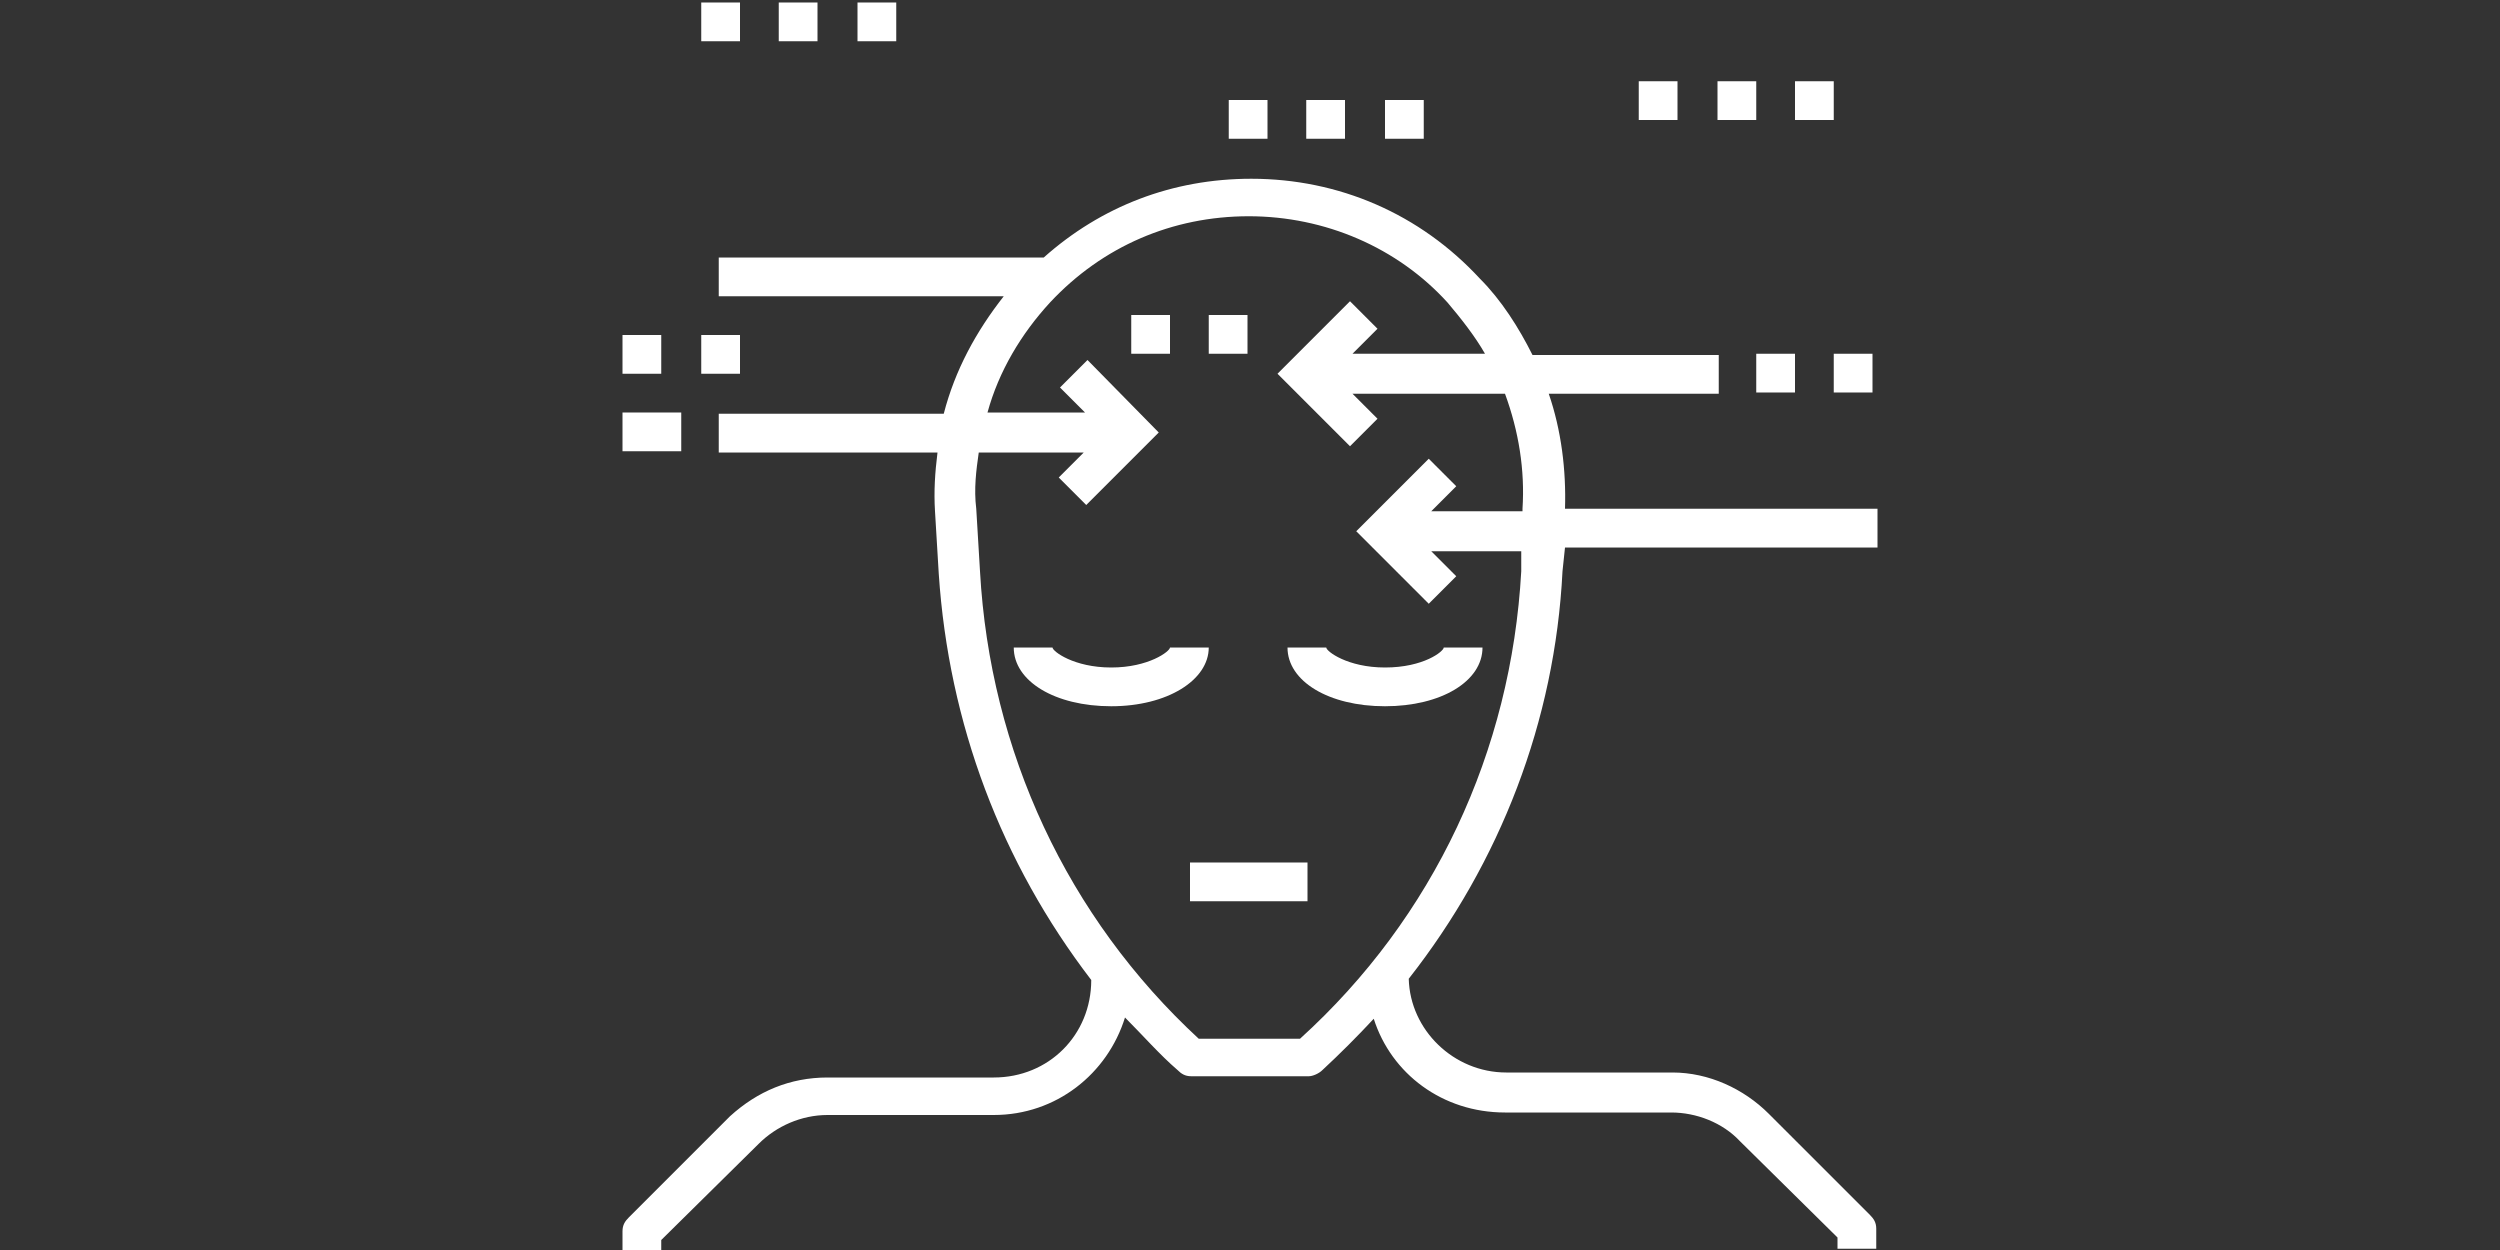 <?xml version="1.0" encoding="utf-8"?>
<!-- Generator: Adobe Illustrator 19.2.1, SVG Export Plug-In . SVG Version: 6.00 Build 0)  -->
<svg version="1.1" id="Layer_1" xmlns="http://www.w3.org/2000/svg" xmlns:xlink="http://www.w3.org/1999/xlink" x="0px" y="0px"
	 viewBox="0 0 200 100" style="enable-background:new 0 0 200 100;" xml:space="preserve">
<rect x="0" y="0" width="200" height="100" fill="#333333" stroke="none"/>
<style type="text/css">
	.st0{fill:#FFFFFF;}
</style>
<g>
	<rect x="95.2" y="69" class="st0" width="9.4" height="3.1"/>
	<path class="st0" d="M96.7,51.8h-3.1c0,0.3-1.7,1.6-4.7,1.6c-3,0-4.7-1.3-4.7-1.6h-3.1c0,2.7,3.3,4.7,7.8,4.7
		C93.4,56.5,96.7,54.4,96.7,51.8z"/>
	<path class="st0" d="M110.8,53.4c-3,0-4.7-1.3-4.7-1.6H103c0,2.7,3.3,4.7,7.8,4.7c4.5,0,7.8-2,7.8-4.7h-3.1
		C115.5,52.1,113.9,53.4,110.8,53.4z"/>
	<rect x="49.8" y="33" class="st0" width="4.7" height="3.1"/>
	<rect x="56.1" y="26.8" class="st0" width="3.1" height="3.1"/>
	<rect x="49.8" y="26.8" class="st0" width="3.1" height="3.1"/>
	<rect x="140.5" y="28.3" class="st0" width="3.1" height="3.1"/>
	<rect x="146.7" y="28.3" class="st0" width="3.1" height="3.1"/>
	<rect x="131.1" y="6.5" class="st0" width="3.1" height="3.1"/>
	<rect x="137.4" y="6.5" class="st0" width="3.1" height="3.1"/>
	<rect x="143.6" y="6.5" class="st0" width="3.1" height="3.1"/>
	<rect x="56.1" y="0.2" class="st0" width="3.1" height="3.1"/>
	<rect x="62.3" y="0.2" class="st0" width="3.1" height="3.1"/>
	<rect x="68.6" y="0.2" class="st0" width="3.1" height="3.1"/>
	<rect x="98.3" y="8" class="st0" width="3.1" height="3.1"/>
	<rect x="104.5" y="8" class="st0" width="3.1" height="3.1"/>
	<rect x="90.5" y="25.2" class="st0" width="3.1" height="3.1"/>
	<rect x="96.7" y="25.2" class="st0" width="3.1" height="3.1"/>
	<rect x="110.8" y="8" class="st0" width="3.1" height="3.1"/>
	<path class="st0" d="M123.9,31.5h13.6v-3.1h-14.9c-1.1-2.2-2.5-4.4-4.2-6.1c-4.8-5.2-11.3-8-18.3-8c-6.3,0-12,2.2-16.6,6.3h-26v3.1
		h22.8c-2.2,2.8-3.9,5.9-4.8,9.4h-18v3.1H75c-0.2,1.6-0.3,3.1-0.2,4.7l0.3,5c0.8,12,5,23.1,12.2,32.5l0,0c0,4.4-3.4,7.8-7.8,7.8
		H66.2c-3,0-5.6,1.1-7.8,3.1l-8.1,8.1c-0.3,0.3-0.5,0.6-0.5,1.1v1.6h3.1v-0.9l7.8-7.7c1.4-1.4,3.4-2.3,5.5-2.3h13.3
		c5,0,9.1-3.3,10.5-7.8c1.4,1.4,2.8,3,4.2,4.2c0.3,0.3,0.6,0.5,1.1,0.5h9.4c0.3,0,0.8-0.2,1.1-0.5c1.4-1.3,2.8-2.7,4.1-4.1
		c1.4,4.4,5.5,7.5,10.5,7.5h13.3c2,0,4.1,0.8,5.5,2.3l7.8,7.7v0.9h3.1v-1.6c0-0.5-0.2-0.8-0.5-1.1l-8.1-8.1c-2-2-4.8-3.3-7.7-3.3
		h-13.3c-4.2,0-7.7-3.4-7.8-7.5C120,69,124.4,57.7,125,45.7l0.2-1.9h25v-3.1h-25C125.3,37.6,124.9,34.4,123.9,31.5z M121.7,45.7
		c-0.8,14.4-7,27.7-17.7,37.4h-8.1c-10.5-9.7-16.7-23-17.5-37.4l-0.3-5c-0.2-1.6,0-3.1,0.2-4.5h8.4l-2,2l2.2,2.2l5.8-5.8L87,28.8
		L84.8,31l2,2h-7.8c0.9-3.3,2.7-6.3,5-8.8c4.2-4.5,9.8-6.9,15.9-6.9c6.1,0,11.9,2.5,15.9,6.9c1.1,1.3,2.2,2.7,3,4.1h-10.6l2-2
		l-2.2-2.2l-5.8,5.8l5.8,5.8l2.2-2.2l-2-2h12.2c1.1,3,1.6,6.1,1.4,9.2v0.2h-7.3l2-2l-2.2-2.2l-5.8,5.8l5.8,5.8l2.2-2.2l-2-2h7.2
		V45.7z"/>
</g>
</svg>

